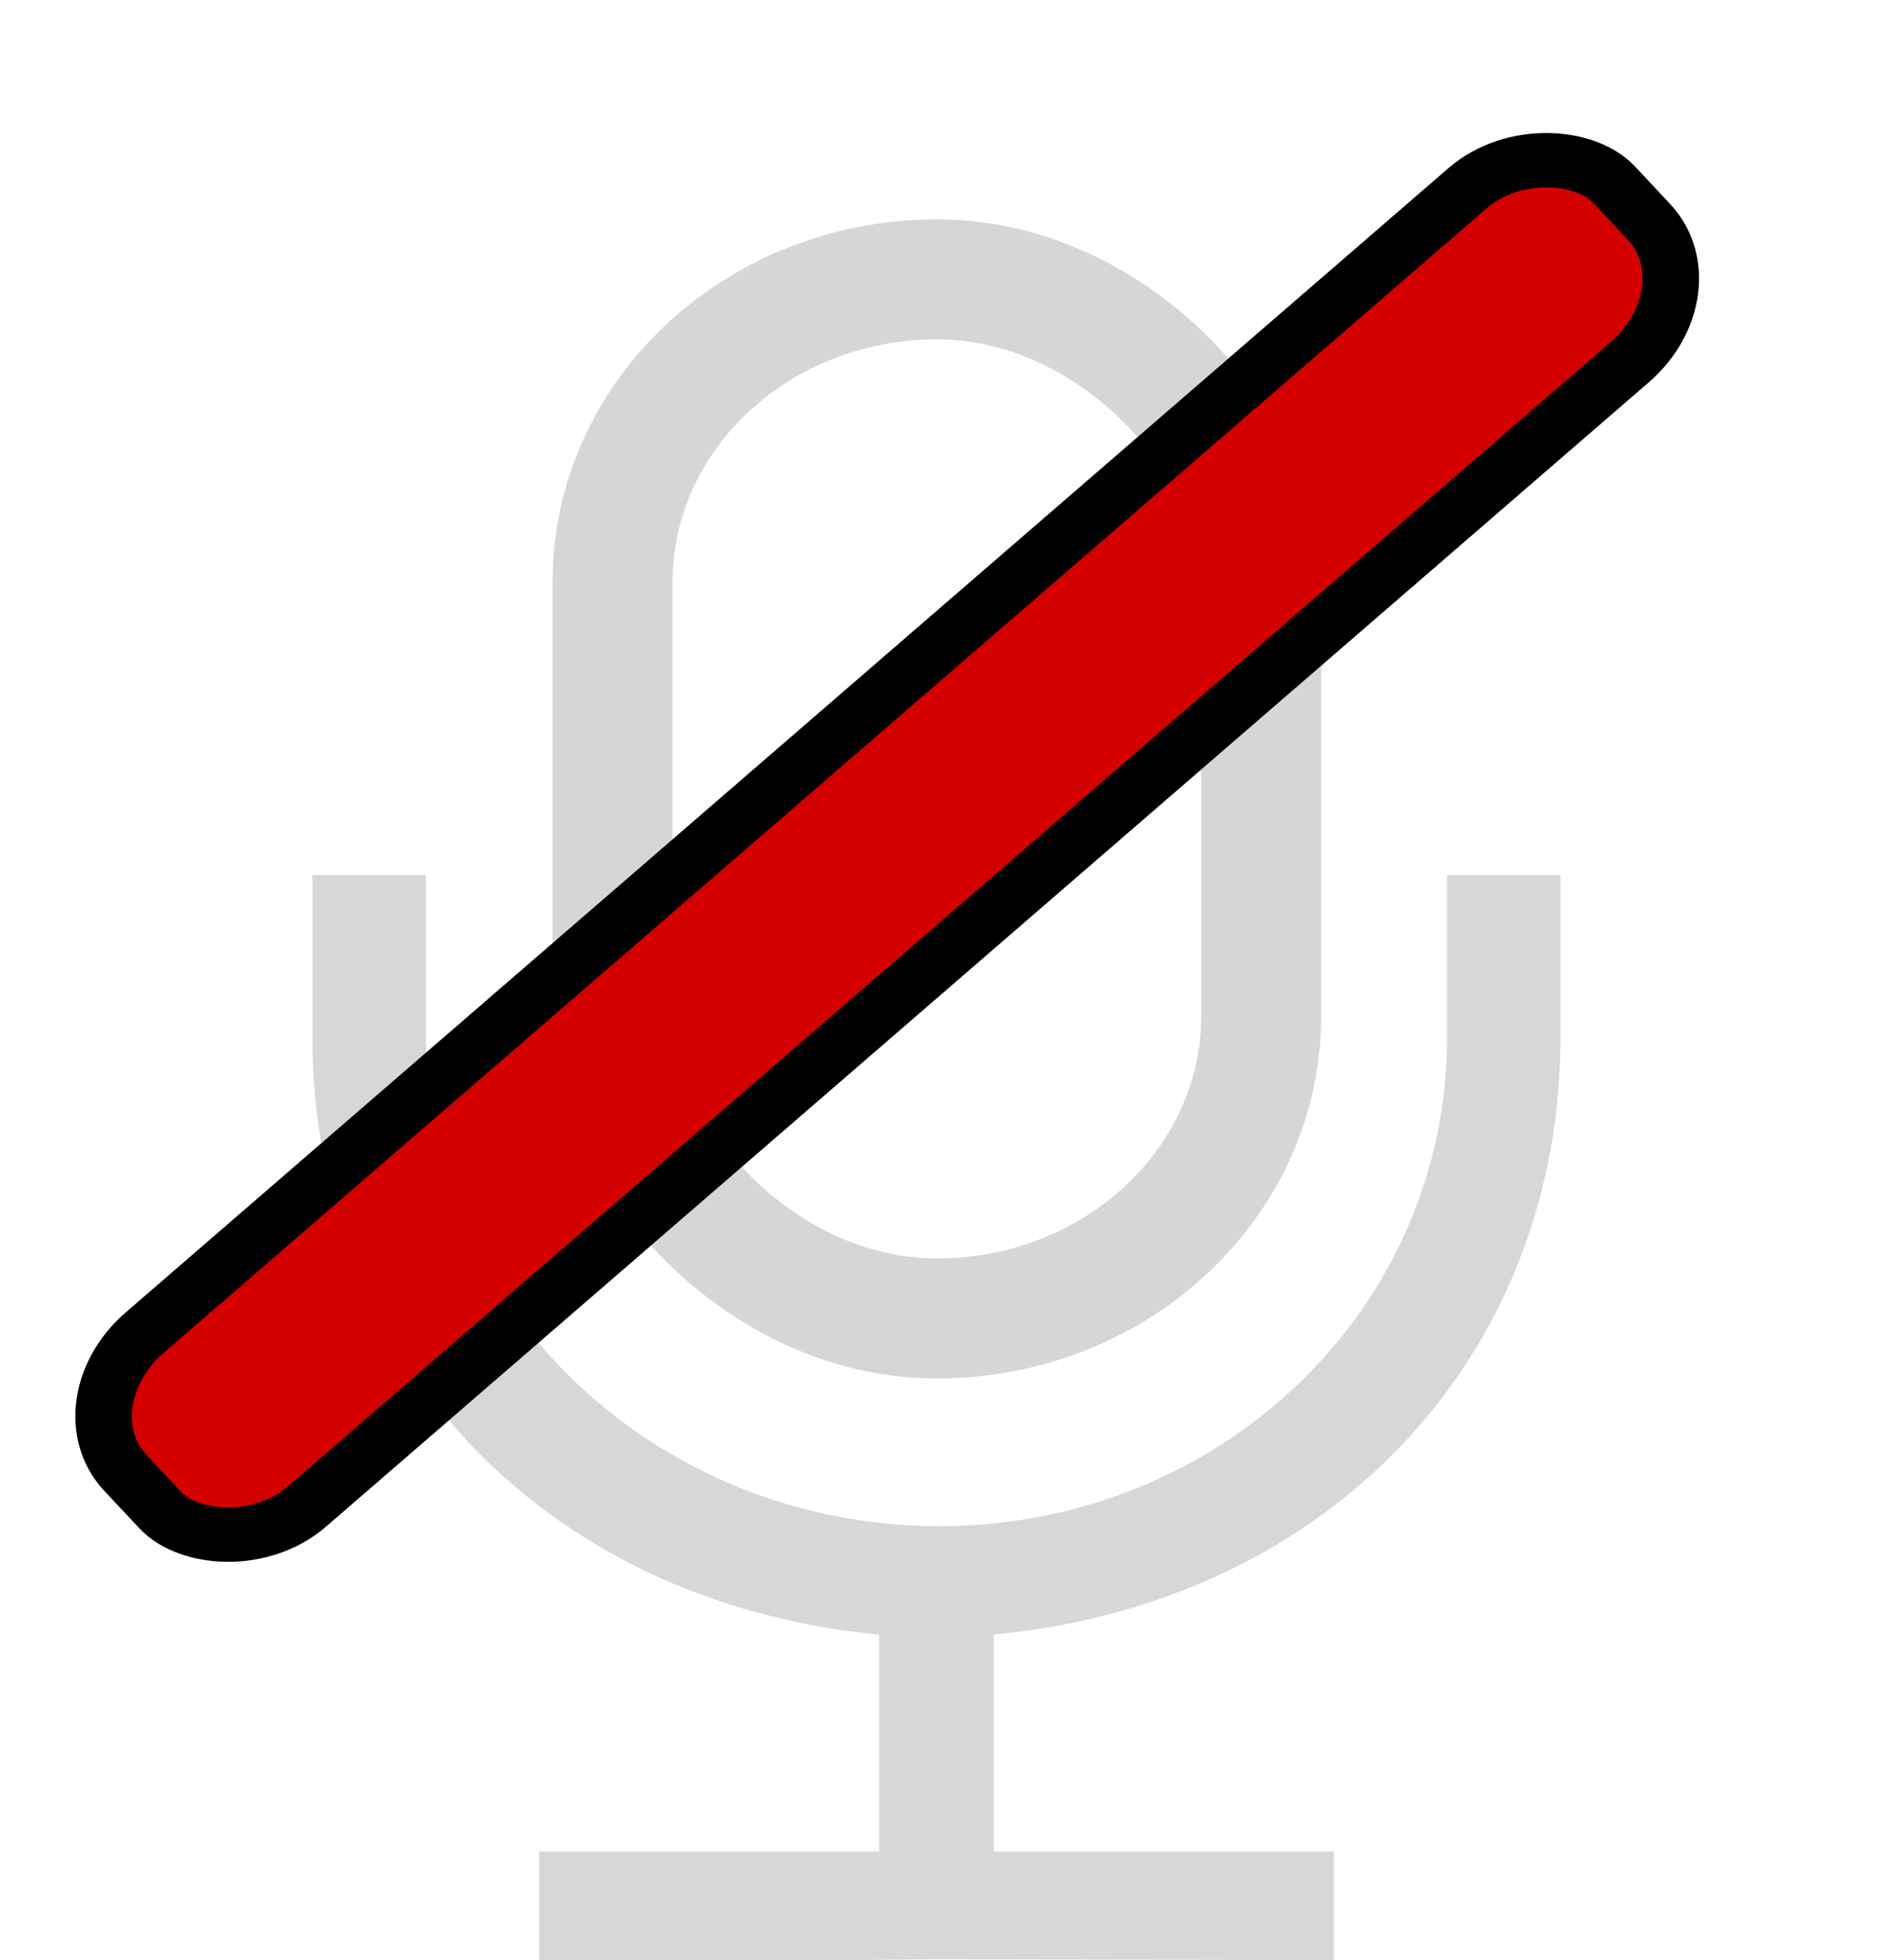 <svg xmlns="http://www.w3.org/2000/svg" xmlns:svg="http://www.w3.org/2000/svg" id="svg22109" width="69.511" height="72.248" version="1.1" viewBox="0 0 69.511 72.248"><g id="layer1" transform="translate(-321.271,-572.94)"><g id="g22847" transform="matrix(4,0,0,4,-1064.657,-1827.356)"><path style="fill:#d7d7d7;fill-opacity:1;stroke:none;stroke-opacity:1" id="Fill-6_5_" d="m 358.771,618.134 0,-1 -3.133,0 0,-1.999 c 3.133,-0.3 5.222,-2.599 5.222,-5.498 l 0,-1.5 -1.045,-1.5e-4 0,1.5 c 0,2.499 -2.089,4.499 -4.678,4.499 -2.589,-9e-5 -4.731,-1.999 -4.731,-4.499 l 0,-1.5 -1.045,1.9e-4 0,1.5 c 0,2.899 2.089,5.198 5.222,5.498 l 0,1.999 -3.133,0 0,1 c 1.217,10e-4 2.433,0.008 3.65,-0.008"/><rect id="rect22679" width="5.977" height="9.574" x="352.126" y="602.648" rx="2.989" ry="2.789" style="fill:#000;fill-rule:evenodd;stroke:#d6d6d6;stroke-width:1.106;stroke-linecap:butt;stroke-linejoin:miter;stroke-miterlimit:4;stroke-dasharray:none;stroke-opacity:1;fill-opacity:0"/><rect id="rect22826" width="18.146" height="2.192" x="-165.582" y="691.404" rx="1.012" ry=".859" transform="matrix(0.756,-0.654,0.683,0.73,0,0)" style="fill:#d40000;fill-opacity:1;fill-rule:evenodd;stroke:#000;stroke-width:.511;stroke-linecap:butt;stroke-linejoin:miter;stroke-miterlimit:4;stroke-dasharray:none;stroke-opacity:1"/></g></g></svg>